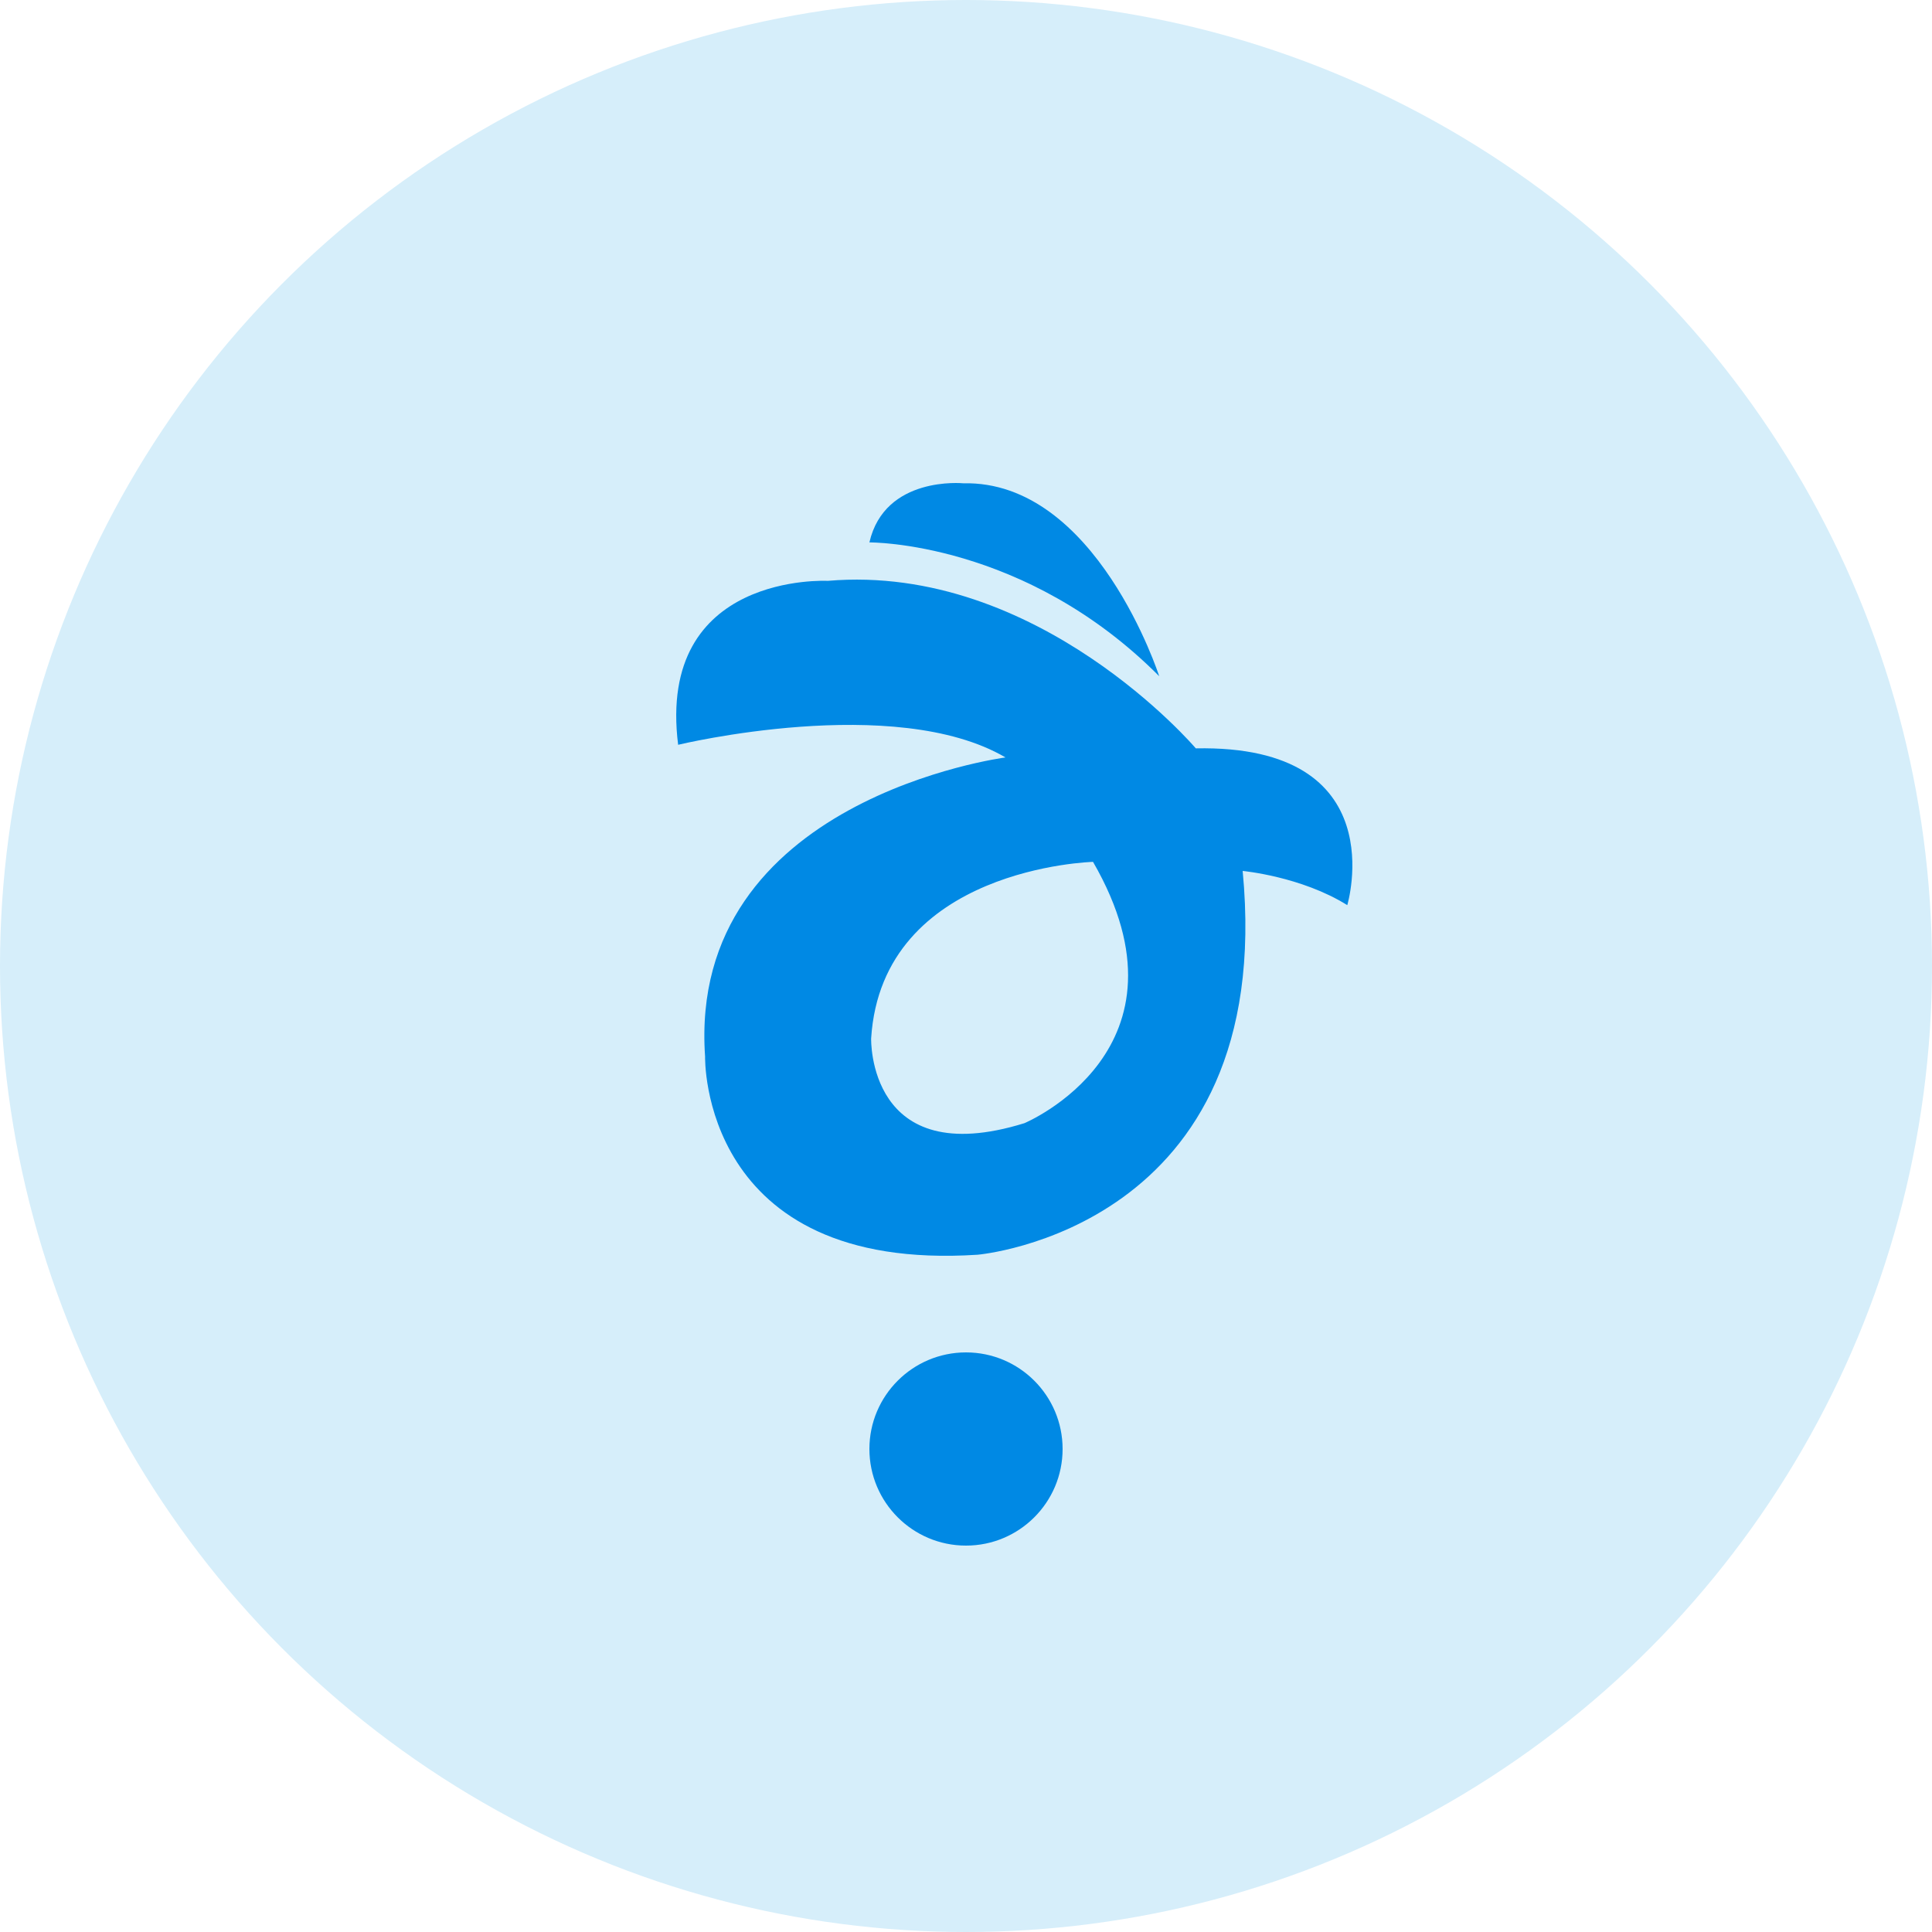 <svg width="20" height="20" viewBox="0 0 20 20" fill="none" xmlns="http://www.w3.org/2000/svg">
<circle cx="10" cy="10" r="10" fill="#D6EEFA"/>
<path d="M9 5.615C9 5.615 10.606 5.599 12 7C12 7 11.347 4.971 9.971 5.003C9.971 5.003 9.159 4.922 9 5.615Z" fill="#0089E4"/>
<path d="M12.379 7.747C12.379 7.747 10.746 5.826 8.569 6.013C8.569 6.013 6.795 5.919 7.02 7.71C7.02 7.71 9.261 7.169 10.409 7.841C10.409 7.841 7.113 8.27 7.299 10.937C7.299 10.937 7.243 13.175 10.119 12.989C10.119 12.989 13.219 12.728 12.864 9.016C12.864 9.016 13.47 9.072 13.947 9.37C13.947 9.37 14.445 7.706 12.379 7.747ZM10.605 11.627C8.98 12.131 9.018 10.75 9.018 10.75C9.13 8.978 11.315 8.922 11.315 8.922C12.435 10.862 10.605 11.627 10.605 11.627L10.605 11.627Z" fill="#0089E4"/>
<path d="M10 16C10.552 16 11 15.552 11 15C11 14.448 10.552 14 10 14C9.448 14 9 14.448 9 15C9 15.552 9.448 16 10 16Z" fill="#0089E4"/>
</svg>
